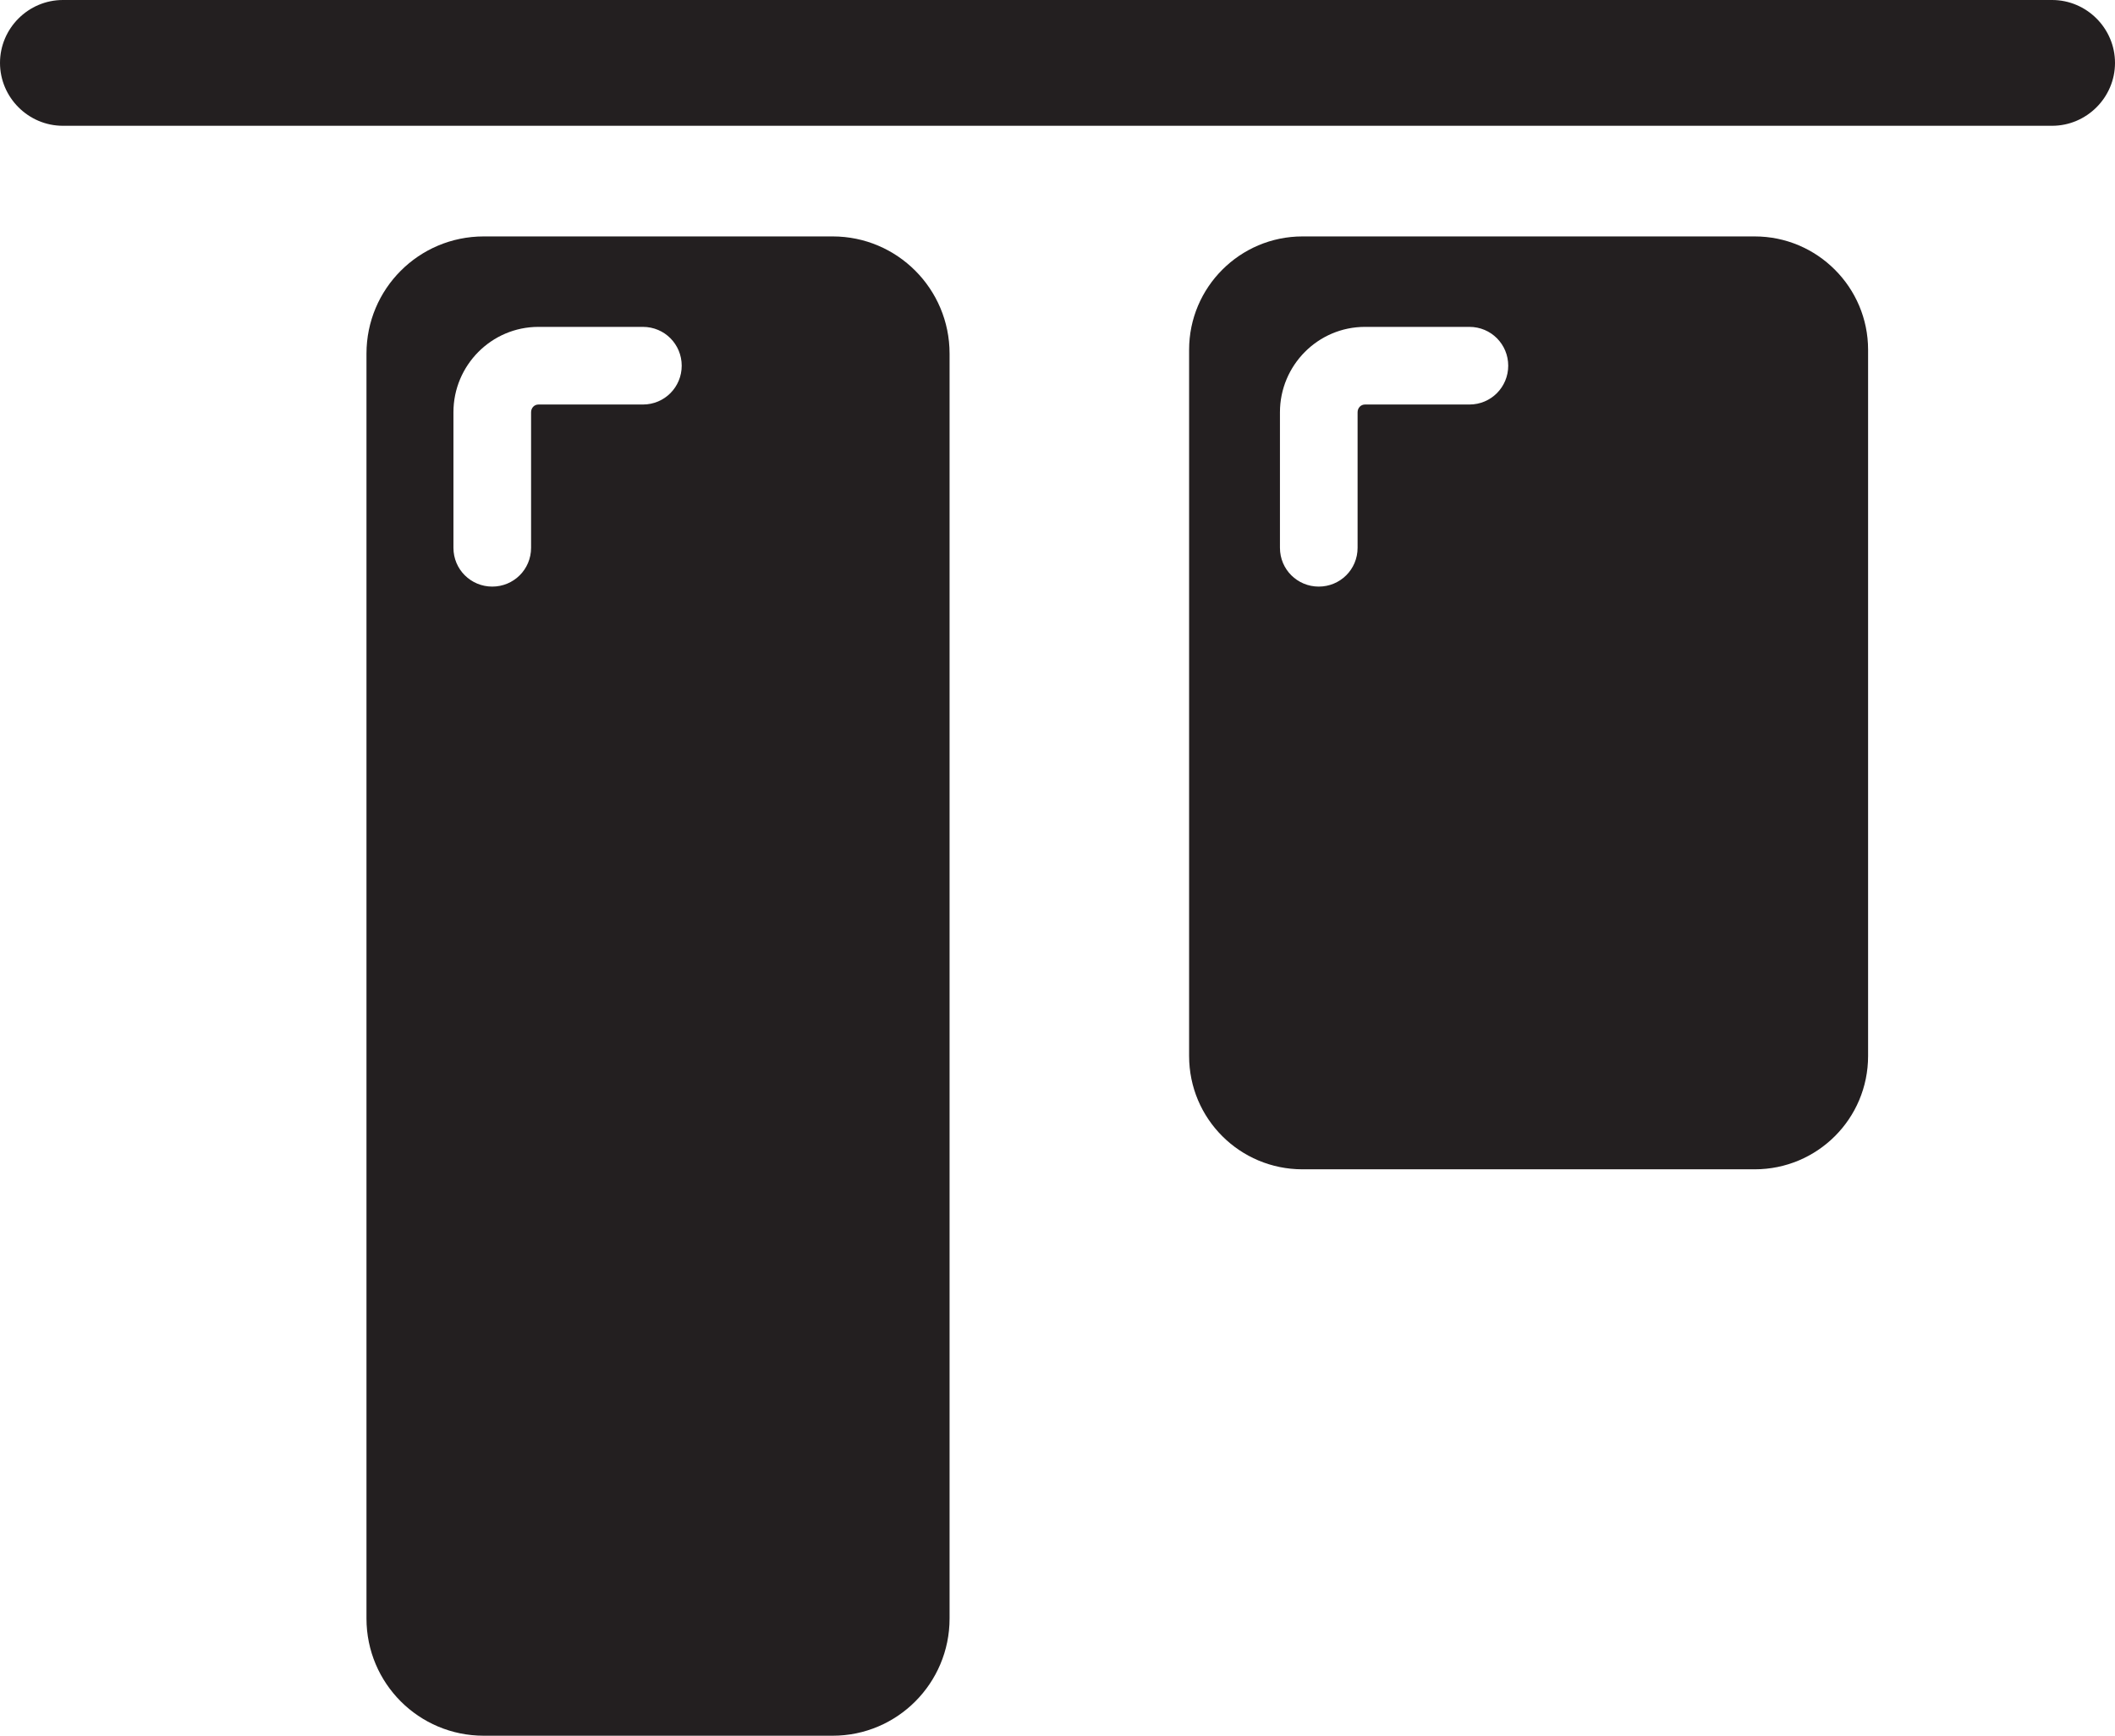 <?xml version="1.0" encoding="UTF-8"?><svg id="Layer_2" xmlns="http://www.w3.org/2000/svg" viewBox="0 0 54.48 44.71"><defs><style>.cls-1{fill:#231f20;}</style></defs><g id="Layer_1-2"><g><path class="cls-1" d="m52.86,0H1.62C.73,0,0,.73,0,1.62s.73,1.62,1.62,1.62h51.24c.89,0,1.62-.73,1.62-1.62s-.73-1.62-1.62-1.62Z"/><path class="cls-1" d="m45.2,6.09h-11.65c-1.61,0-2.92,1.31-2.92,2.92v18.19c0,1.62,1.31,2.92,2.92,2.92h11.65c1.61,0,2.92-1.3,2.92-2.92V9.01c0-1.61-1.31-2.92-2.92-2.92Zm-7.35,4.33h-2.69c-.11,0-.19.09-.19.2v3.49c0,.56-.45,1-1,1s-1-.44-1-1v-3.49c0-1.21.98-2.2,2.19-2.2h2.69c.56,0,1,.45,1,1s-.44,1-1,1Z"/><path class="cls-1" d="m21.45,6.09h-8.99c-1.67,0-3.02,1.35-3.02,3.02v32.58c0,1.67,1.35,3.02,3.02,3.02h8.99c1.66,0,3.01-1.35,3.01-3.02V9.11c0-1.67-1.35-3.02-3.01-3.02Zm-4.89,4.33h-2.69c-.11,0-.19.09-.19.2v3.49c0,.56-.45,1-1,1s-1-.44-1-1v-3.49c0-1.21.98-2.2,2.19-2.2h2.69c.56,0,1,.45,1,1s-.44,1-1,1Z"/></g></g></svg>
